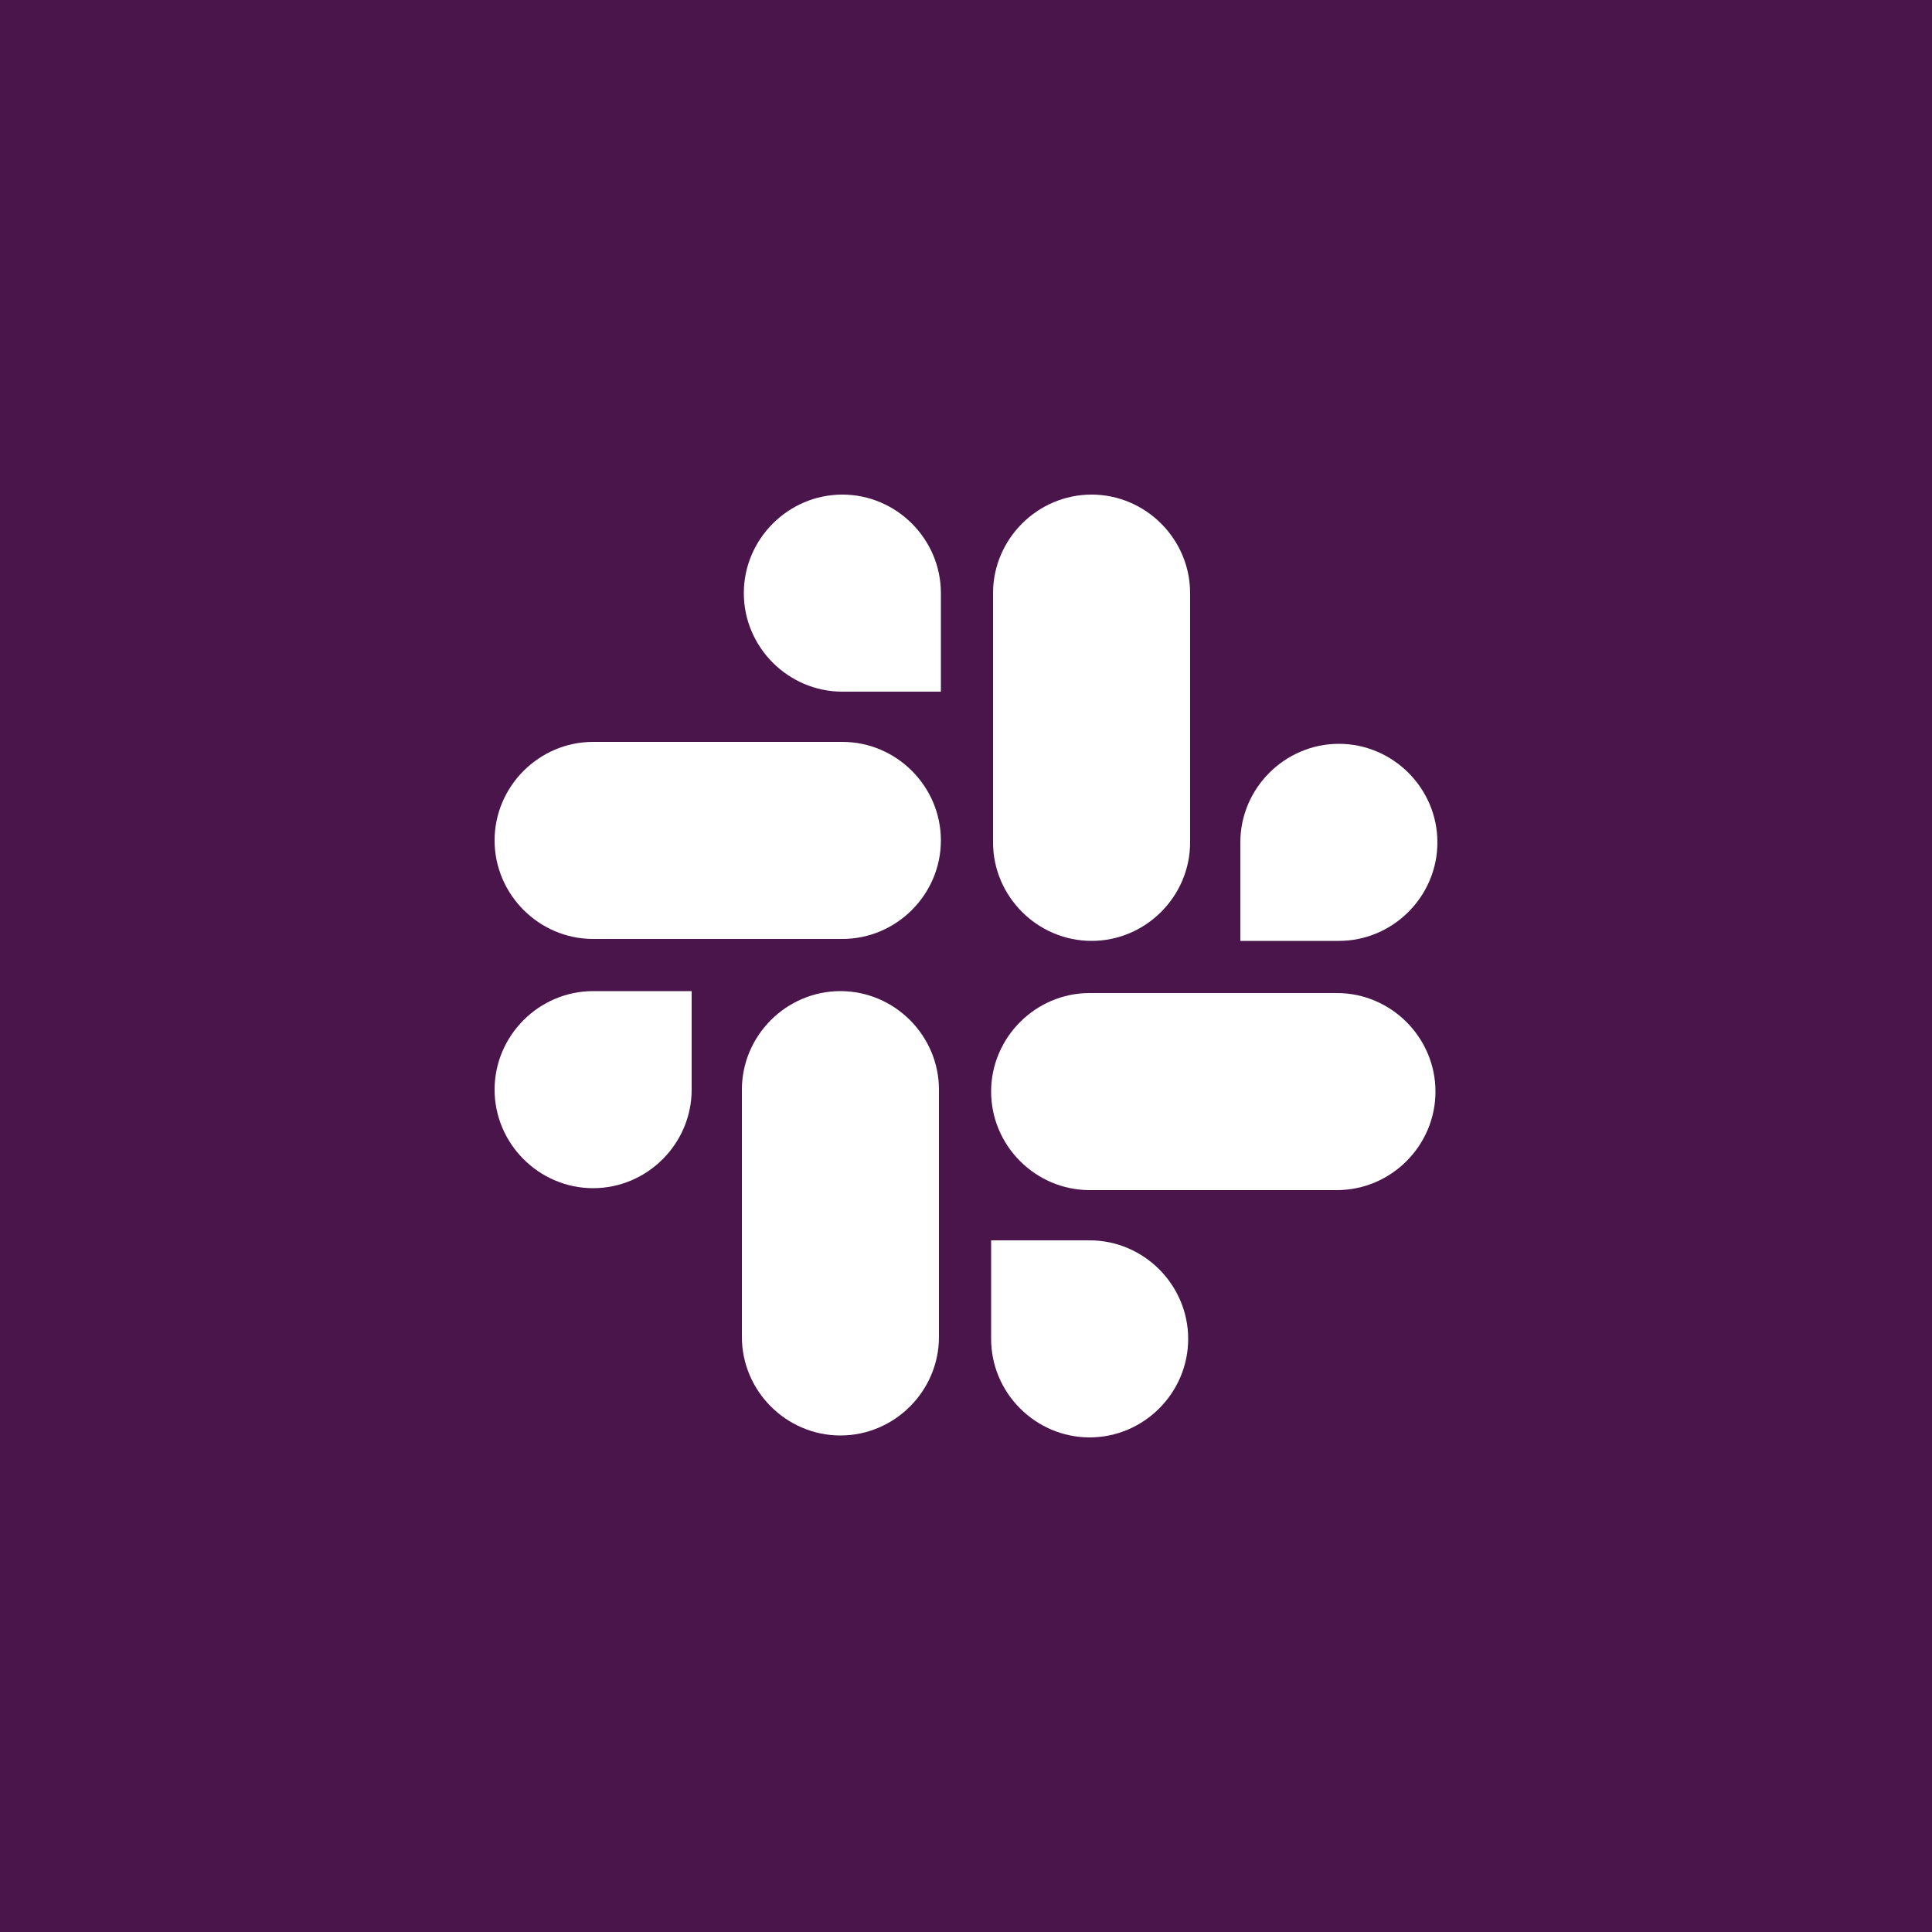 <?xml version="1.0" encoding="utf-8"?>
<!-- Generator: Adobe Illustrator 27.8.1, SVG Export Plug-In . SVG Version: 6.00 Build 0)  -->
<svg version="1.1" id="Layer_1" xmlns="http://www.w3.org/2000/svg" xmlns:xlink="http://www.w3.org/1999/xlink" x="0px" y="0px"
	 viewBox="0 0 100 100" style="enable-background:new 0 0 100 100;" xml:space="preserve">
<style type="text/css">
	.st0{fill:#4A154B;}
	.st1{fill:#FFFFFF;}
</style>
<rect y="0" class="st0" width="100" height="100"/>
<g>
	<g>
		<path class="st1" d="M35.8,56.4c0,2.8-2.3,5.1-5.1,5.1s-5.1-2.3-5.1-5.1c0-2.8,2.3-5.1,5.1-5.1h5.1V56.4z"/>
		<path class="st1" d="M38.4,56.4c0-2.8,2.3-5.1,5.1-5.1c2.8,0,5.1,2.3,5.1,5.1v12.8c0,2.8-2.3,5.1-5.1,5.1s-5.1-2.3-5.1-5.1
			C38.4,69.3,38.4,56.4,38.4,56.4z"/>
	</g>
	<g>
		<path class="st1" d="M43.6,35.8c-2.8,0-5.1-2.3-5.1-5.1s2.3-5.1,5.1-5.1c2.8,0,5.1,2.3,5.1,5.1v5.1H43.6z"/>
		<path class="st1" d="M43.6,38.4c2.8,0,5.1,2.3,5.1,5.1c0,2.8-2.3,5.1-5.1,5.1H30.7c-2.8,0-5.1-2.3-5.1-5.1s2.3-5.1,5.1-5.1
			C30.7,38.4,43.6,38.4,43.6,38.4z"/>
	</g>
	<g>
		<path class="st1" d="M64.2,43.6c0-2.8,2.3-5.1,5.1-5.1s5.1,2.3,5.1,5.1c0,2.8-2.3,5.1-5.1,5.1h-5.1V43.6z"/>
		<path class="st1" d="M61.6,43.6c0,2.8-2.3,5.1-5.1,5.1c-2.8,0-5.1-2.3-5.1-5.1V30.7c0-2.8,2.3-5.1,5.1-5.1c2.8,0,5.1,2.3,5.1,5.1
			V43.6z"/>
	</g>
	<g>
		<path class="st1" d="M56.4,64.2c2.8,0,5.1,2.3,5.1,5.1s-2.3,5.1-5.1,5.1c-2.8,0-5.1-2.3-5.1-5.1v-5.1H56.4z"/>
		<path class="st1" d="M56.4,61.6c-2.8,0-5.1-2.3-5.1-5.1c0-2.8,2.3-5.1,5.1-5.1h12.8c2.8,0,5.1,2.3,5.1,5.1c0,2.8-2.3,5.1-5.1,5.1
			H56.4z"/>
	</g>
</g>
</svg>
